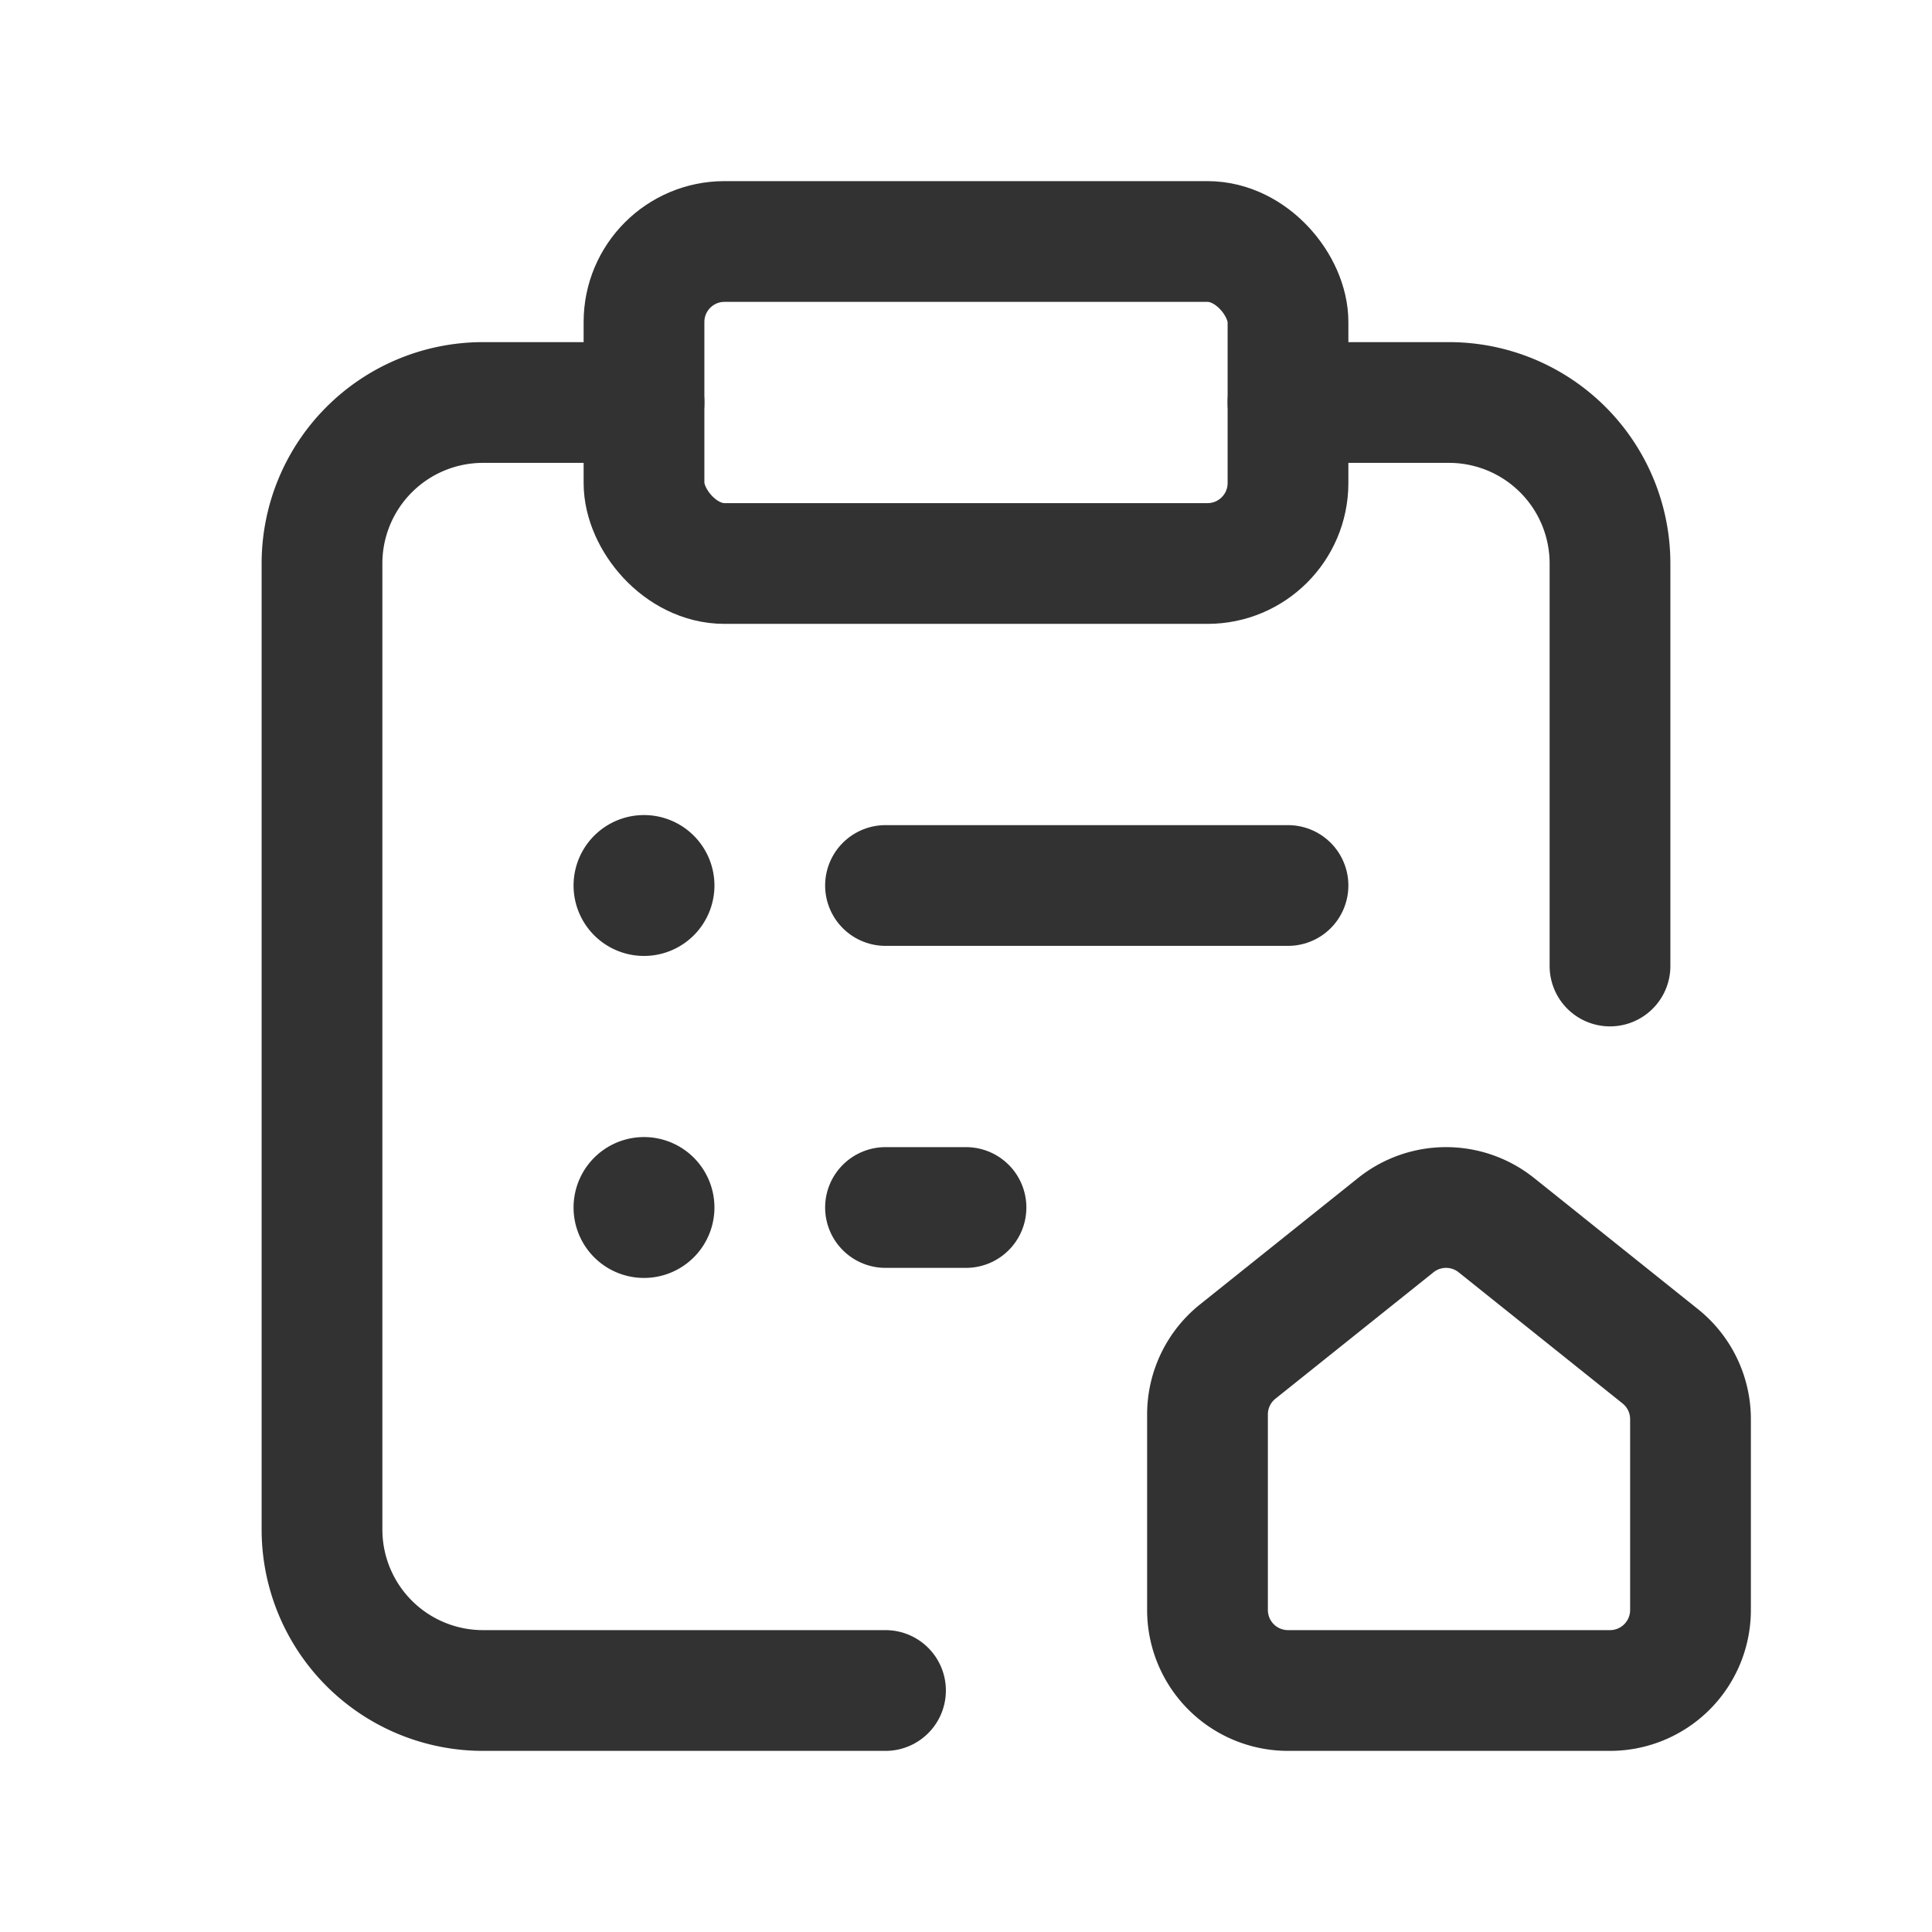 <svg id="Layer_3" data-name="Layer 3" xmlns="http://www.w3.org/2000/svg" viewBox="0 0 24 24"><rect width="24" height="24" fill="none"/><path d="M8,5H6A2,2,0,0,0,4,7V19a2,2,0,0,0,2,2h5" fill="none" stroke="#323232" stroke-linecap="round" stroke-linejoin="round" stroke-width="1.5"/><rect x="8" y="3" width="8" height="4" rx="1" stroke-width="1.5" stroke="#323232" stroke-linecap="round" stroke-linejoin="round" fill="none"/><path d="M16,5h2a2,2,0,0,1,2,2v5" fill="none" stroke="#323232" stroke-linecap="round" stroke-linejoin="round" stroke-width="1.5"/><path d="M21,17.629V20a1,1,0,0,1-1,1H16a1,1,0,0,1-1-1V17.571a1,1,0,0,1,.375-.781l1.964-1.571a1,1,0,0,1,1.249,0l2.036,1.629A1,1,0,0,1,21,17.629Z" fill="none" stroke="#323232" stroke-linecap="round" stroke-linejoin="round" stroke-width="1.5"/><path d="M8,10.875A.125.125,0,1,0,8.125,11,.125.125,0,0,0,8,10.875" fill="none" stroke="#323232" stroke-linecap="round" stroke-linejoin="round" stroke-width="1.5"/><path d="M8,14.875A.125.125,0,1,0,8.125,15,.125.125,0,0,0,8,14.875" fill="none" stroke="#323232" stroke-linecap="round" stroke-linejoin="round" stroke-width="1.5"/><line x1="16" y1="11" x2="11" y2="11" fill="none" stroke="#323232" stroke-linecap="round" stroke-linejoin="round" stroke-width="1.5"/><line x1="12" y1="15" x2="11" y2="15" fill="none" stroke="#323232" stroke-linecap="round" stroke-linejoin="round" stroke-width="1.5"/></svg>